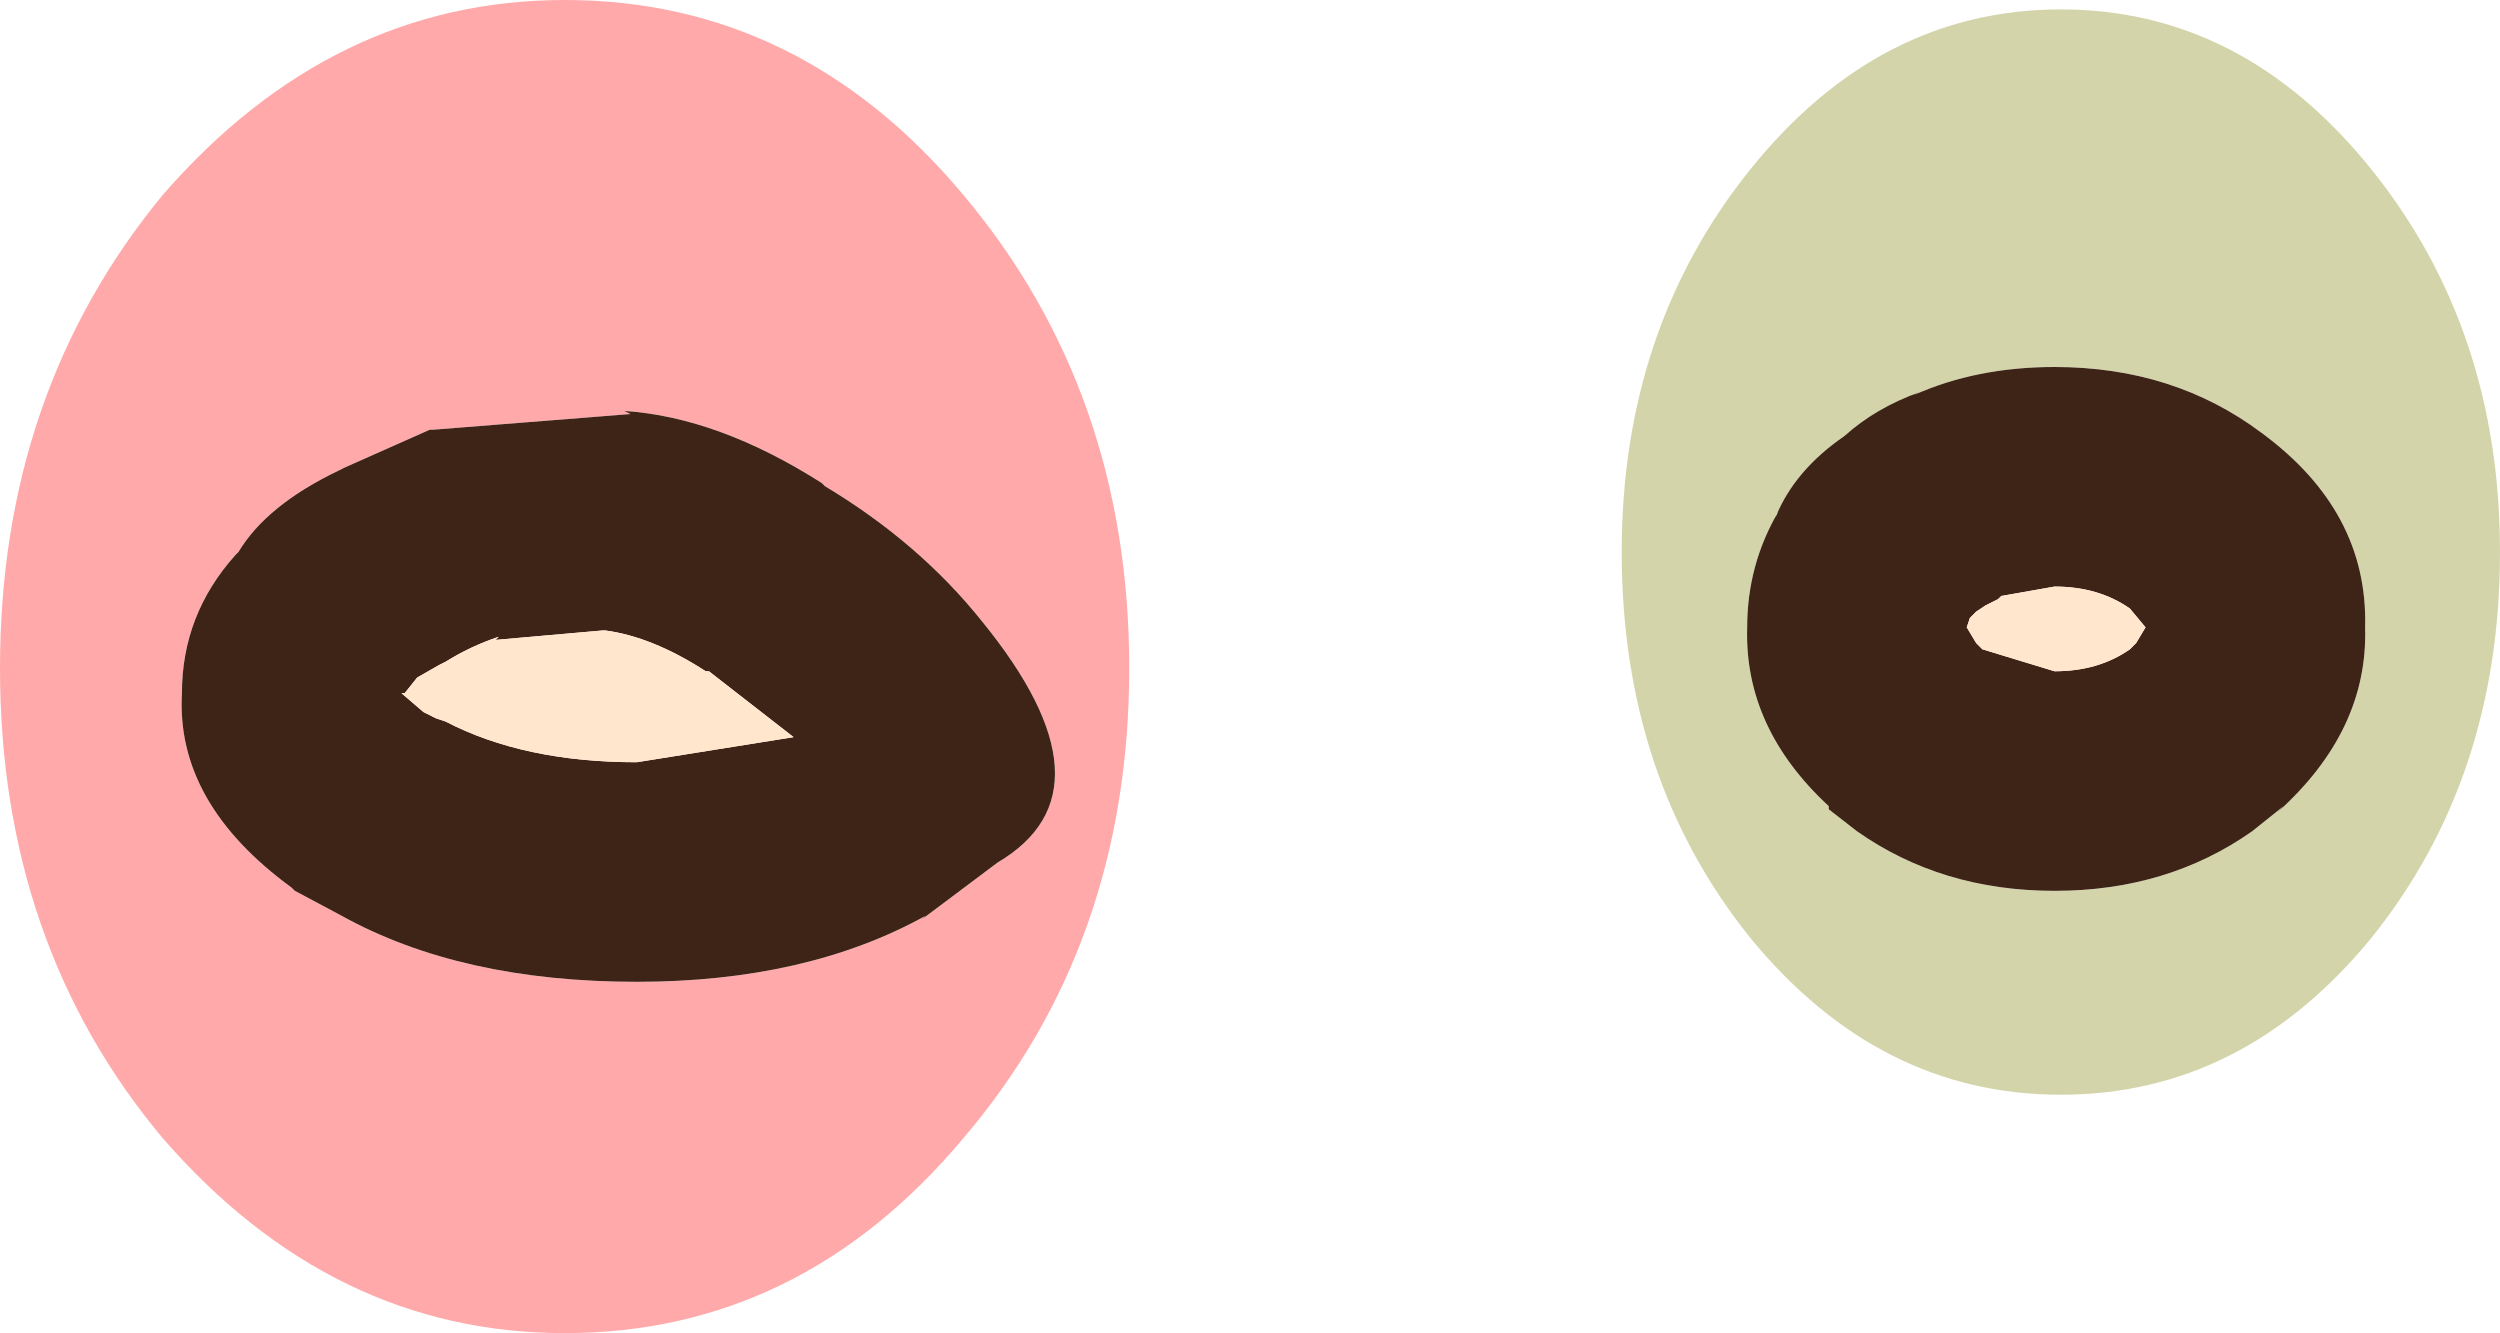 <?xml version="1.0" encoding="UTF-8" standalone="no"?>
<svg xmlns:ffdec="https://www.free-decompiler.com/flash" xmlns:xlink="http://www.w3.org/1999/xlink" ffdec:objectType="shape" height="21.25px" width="39.85px" xmlns="http://www.w3.org/2000/svg">
  <g transform="matrix(1.0, 0.0, 0.0, 1.0, 42.1, -10.1)">
    <path d="M-11.5 16.35 Q-12.2 16.6 -12.7 17.05 -13.5 17.6 -13.8 18.35 L-13.75 18.25 Q-14.25 19.1 -14.25 20.1 -14.3 21.7 -12.95 22.95 L-12.95 23.0 -12.5 23.35 Q-11.15 24.3 -9.35 24.3 -7.55 24.3 -6.2 23.35 L-5.7 22.95 -5.8 23.05 Q-4.35 21.75 -4.4 20.1 -4.35 18.25 -6.05 17.0 -7.45 15.95 -9.35 15.95 -10.6 15.95 -11.6 16.4 L-11.5 16.35 M-14.2 12.8 Q-12.15 10.25 -9.25 10.25 -6.35 10.25 -4.3 12.8 -2.25 15.35 -2.25 18.9 -2.25 22.5 -4.3 25.05 -6.35 27.55 -9.25 27.55 -12.15 27.55 -14.2 25.05 -16.25 22.5 -16.25 18.9 -16.25 15.35 -14.2 12.8" fill="#d4d4aa" fill-rule="evenodd" stroke="none"/>
    <path d="M-35.25 16.95 L-36.6 17.55 -36.7 17.6 Q-37.85 18.15 -38.3 18.9 L-38.35 18.95 Q-39.2 19.9 -39.2 21.15 -39.3 22.9 -37.45 24.25 L-37.4 24.3 -36.65 24.7 Q-34.75 25.75 -31.95 25.75 -29.25 25.75 -27.35 24.7 L-27.4 24.75 -26.2 23.85 Q-24.25 22.7 -26.45 20.0 -27.45 18.75 -28.95 17.85 L-29.0 17.8 Q-30.65 16.75 -32.15 16.65 L-32.05 16.7 -35.2 16.95 -35.25 16.95 M-24.1 20.75 Q-24.1 25.15 -26.75 28.25 -29.35 31.35 -33.1 31.35 -36.8 31.35 -39.5 28.25 -42.1 25.15 -42.1 20.75 -42.1 16.35 -39.5 13.2 -36.8 10.1 -33.1 10.1 -29.35 10.1 -26.75 13.2 -24.1 16.35 -24.1 20.75" fill="#ffa9aa" fill-rule="evenodd" stroke="none"/>
    <path d="M-11.5 16.35 L-11.6 16.4 Q-10.6 15.95 -9.35 15.95 -7.45 15.95 -6.05 17.0 -4.35 18.25 -4.4 20.1 -4.35 21.75 -5.8 23.05 L-5.7 22.95 -6.2 23.35 Q-7.55 24.3 -9.35 24.3 -11.15 24.3 -12.5 23.35 L-12.95 23.0 -12.95 22.95 Q-14.3 21.7 -14.25 20.1 -14.25 19.1 -13.75 18.25 L-13.8 18.35 Q-13.5 17.6 -12.7 17.05 -12.2 16.6 -11.5 16.35 M-10.6 20.35 L-10.5 20.45 -9.35 20.8 Q-8.65 20.8 -8.15 20.45 L-8.1 20.4 -8.05 20.35 -7.9 20.1 -8.15 19.8 Q-8.65 19.45 -9.35 19.45 L-10.2 19.6 -10.25 19.65 -10.45 19.75 -10.6 19.85 -10.65 19.9 -10.7 19.95 -10.75 20.1 -10.6 20.35 M-35.25 16.95 L-35.2 16.95 -32.05 16.7 -32.15 16.65 Q-30.65 16.75 -29.0 17.8 L-28.95 17.85 Q-27.45 18.75 -26.45 20.0 -24.25 22.7 -26.2 23.85 L-27.4 24.75 -27.35 24.7 Q-29.25 25.75 -31.95 25.75 -34.75 25.75 -36.65 24.7 L-37.4 24.3 -37.45 24.25 Q-39.3 22.9 -39.2 21.15 -39.2 19.9 -38.35 18.95 L-38.3 18.9 Q-37.85 18.15 -36.7 17.6 L-36.6 17.55 -35.25 16.95 M-35.45 20.9 L-35.65 21.15 -35.7 21.15 -35.35 21.45 -35.15 21.55 -35.0 21.6 Q-33.75 22.25 -31.95 22.25 L-29.45 21.85 -30.8 20.8 -30.85 20.8 Q-31.7 20.25 -32.45 20.15 L-32.5 20.15 -34.2 20.3 -34.15 20.25 Q-34.6 20.4 -35.0 20.65 L-35.1 20.7 -35.45 20.9" fill="#3e2317" fill-rule="evenodd" stroke="none"/>
    <path d="M-10.6 20.35 L-10.75 20.1 -10.7 19.95 -10.65 19.9 -10.6 19.85 -10.45 19.75 -10.25 19.65 -10.2 19.6 -9.35 19.45 Q-8.65 19.45 -8.15 19.8 L-7.9 20.1 -8.05 20.35 -8.1 20.4 -8.15 20.45 Q-8.65 20.8 -9.35 20.8 L-10.5 20.45 -10.6 20.35 M-35.45 20.9 L-35.1 20.7 -35.0 20.65 Q-34.6 20.4 -34.15 20.25 L-34.2 20.3 -32.5 20.15 -32.45 20.15 Q-31.7 20.25 -30.85 20.8 L-30.8 20.8 -29.45 21.85 -31.95 22.25 Q-33.75 22.25 -35.0 21.6 L-35.15 21.55 -35.35 21.45 -35.7 21.15 -35.65 21.15 -35.45 20.9" fill="#ffe6cc" fill-rule="evenodd" stroke="none"/>
  </g>
</svg>
